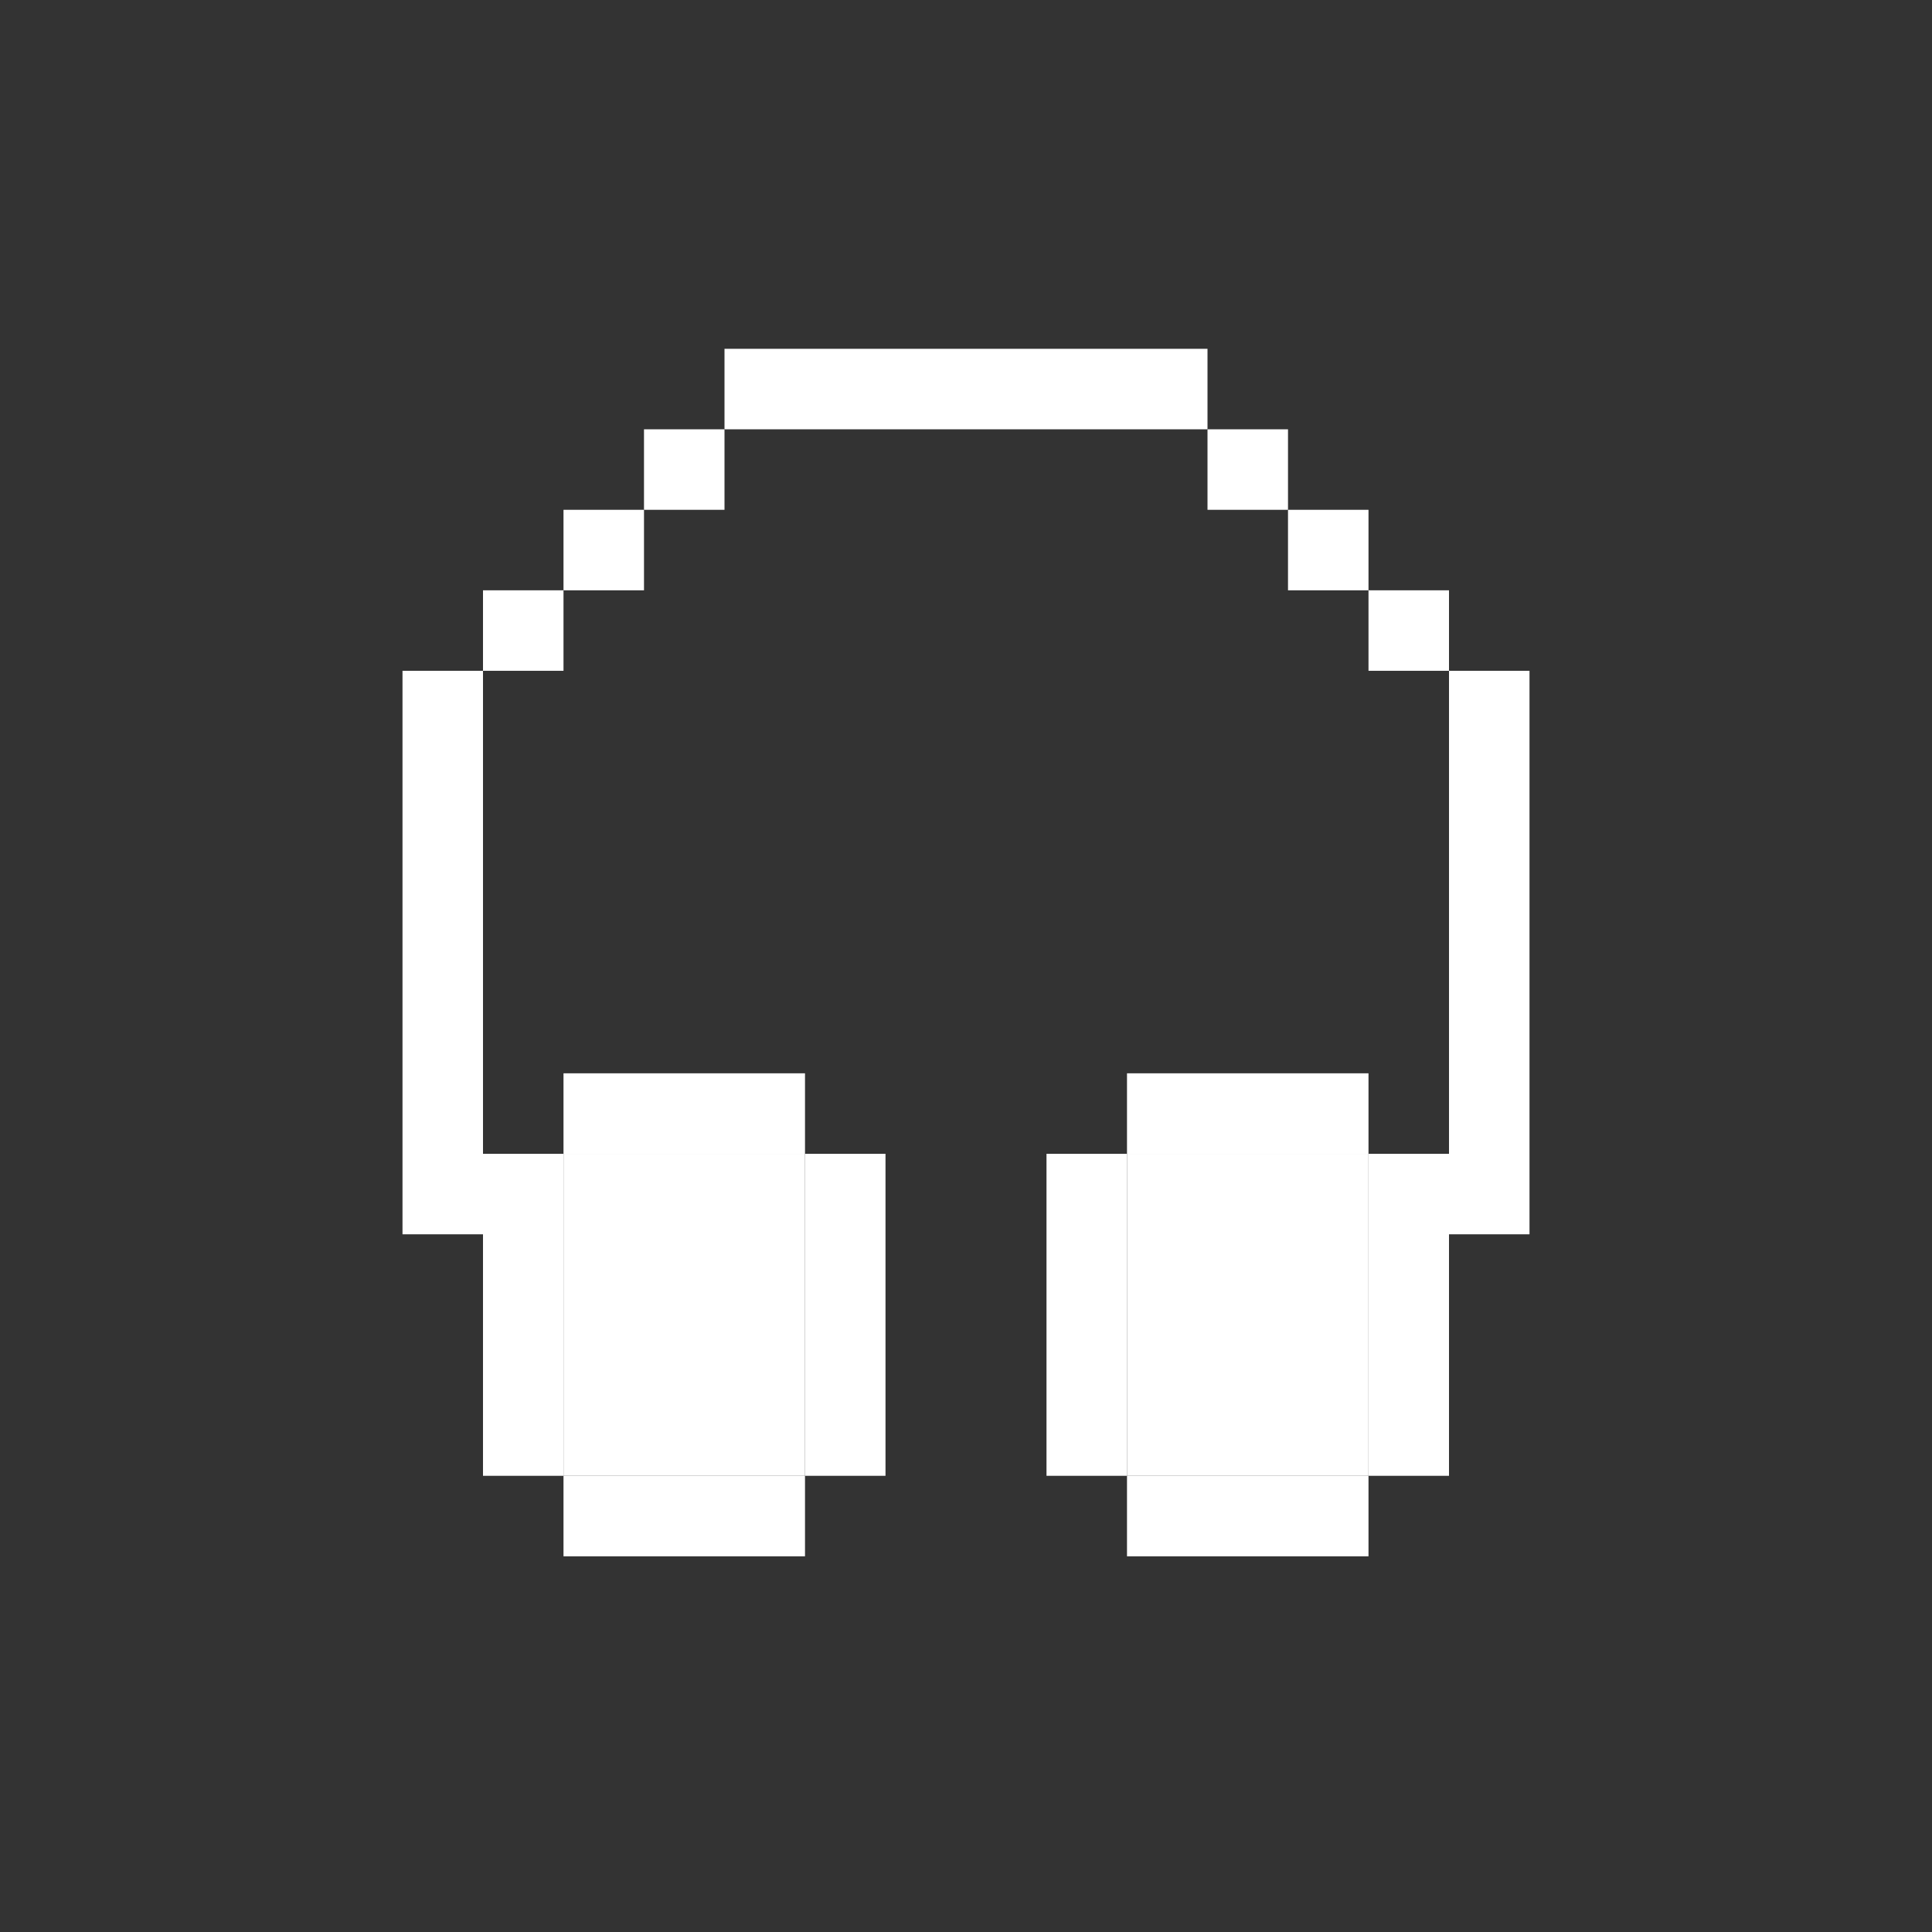 <svg width="24" height="24" viewBox="0 0 24 24" fill="none" xmlns="http://www.w3.org/2000/svg">
<rect x="0" y="0" width="24" height="24" fill="#333333" stroke="none"/>
<path d="M17 7.333H18V8.333H17V7.333Z" fill="white"/>
<path d="M16 6.333H17V7.333H16V6.333Z" fill="white"/>
<path d="M15 5.333H16V6.333H15V5.333Z" fill="white"/>
<path d="M8 5.333H9V6.333H8V5.333Z" fill="white"/>
<path d="M7 6.333H8V7.333H7V6.333Z" fill="white"/>
<path d="M6 7.333H7V8.333H6V7.333Z" fill="white"/>
<path d="M6 18.333H7V14.333H6V8.333H5V14.333V15.333H6V18.333Z" fill="white"/>
<path d="M10 14.333V13.333H7V14.333H10Z" fill="white"/>
<path d="M10 18.333H11V14.333H10V18.333Z" fill="white"/>
<path d="M10 19.333V18.333H7V19.333H10Z" fill="white"/>
<path d="M13 18.333H14V14.333H13V18.333Z" fill="white"/>
<path d="M14 13.333V14.333H17V13.333H14Z" fill="white"/>
<path d="M14 18.333V19.333H17V18.333H14Z" fill="white"/>
<path d="M15 5.333V4.333H9V5.333H15Z" fill="white"/>
<path d="M17 18.333H18V15.333H19V8.333H18V14.333H17V18.333Z" fill="white"/>
<path d="M7 18.333V14.333H10V18.333H7Z" fill="white"/>
<path d="M17 18.333H14V14.333H17V18.333Z" fill="white"/>
</svg>
